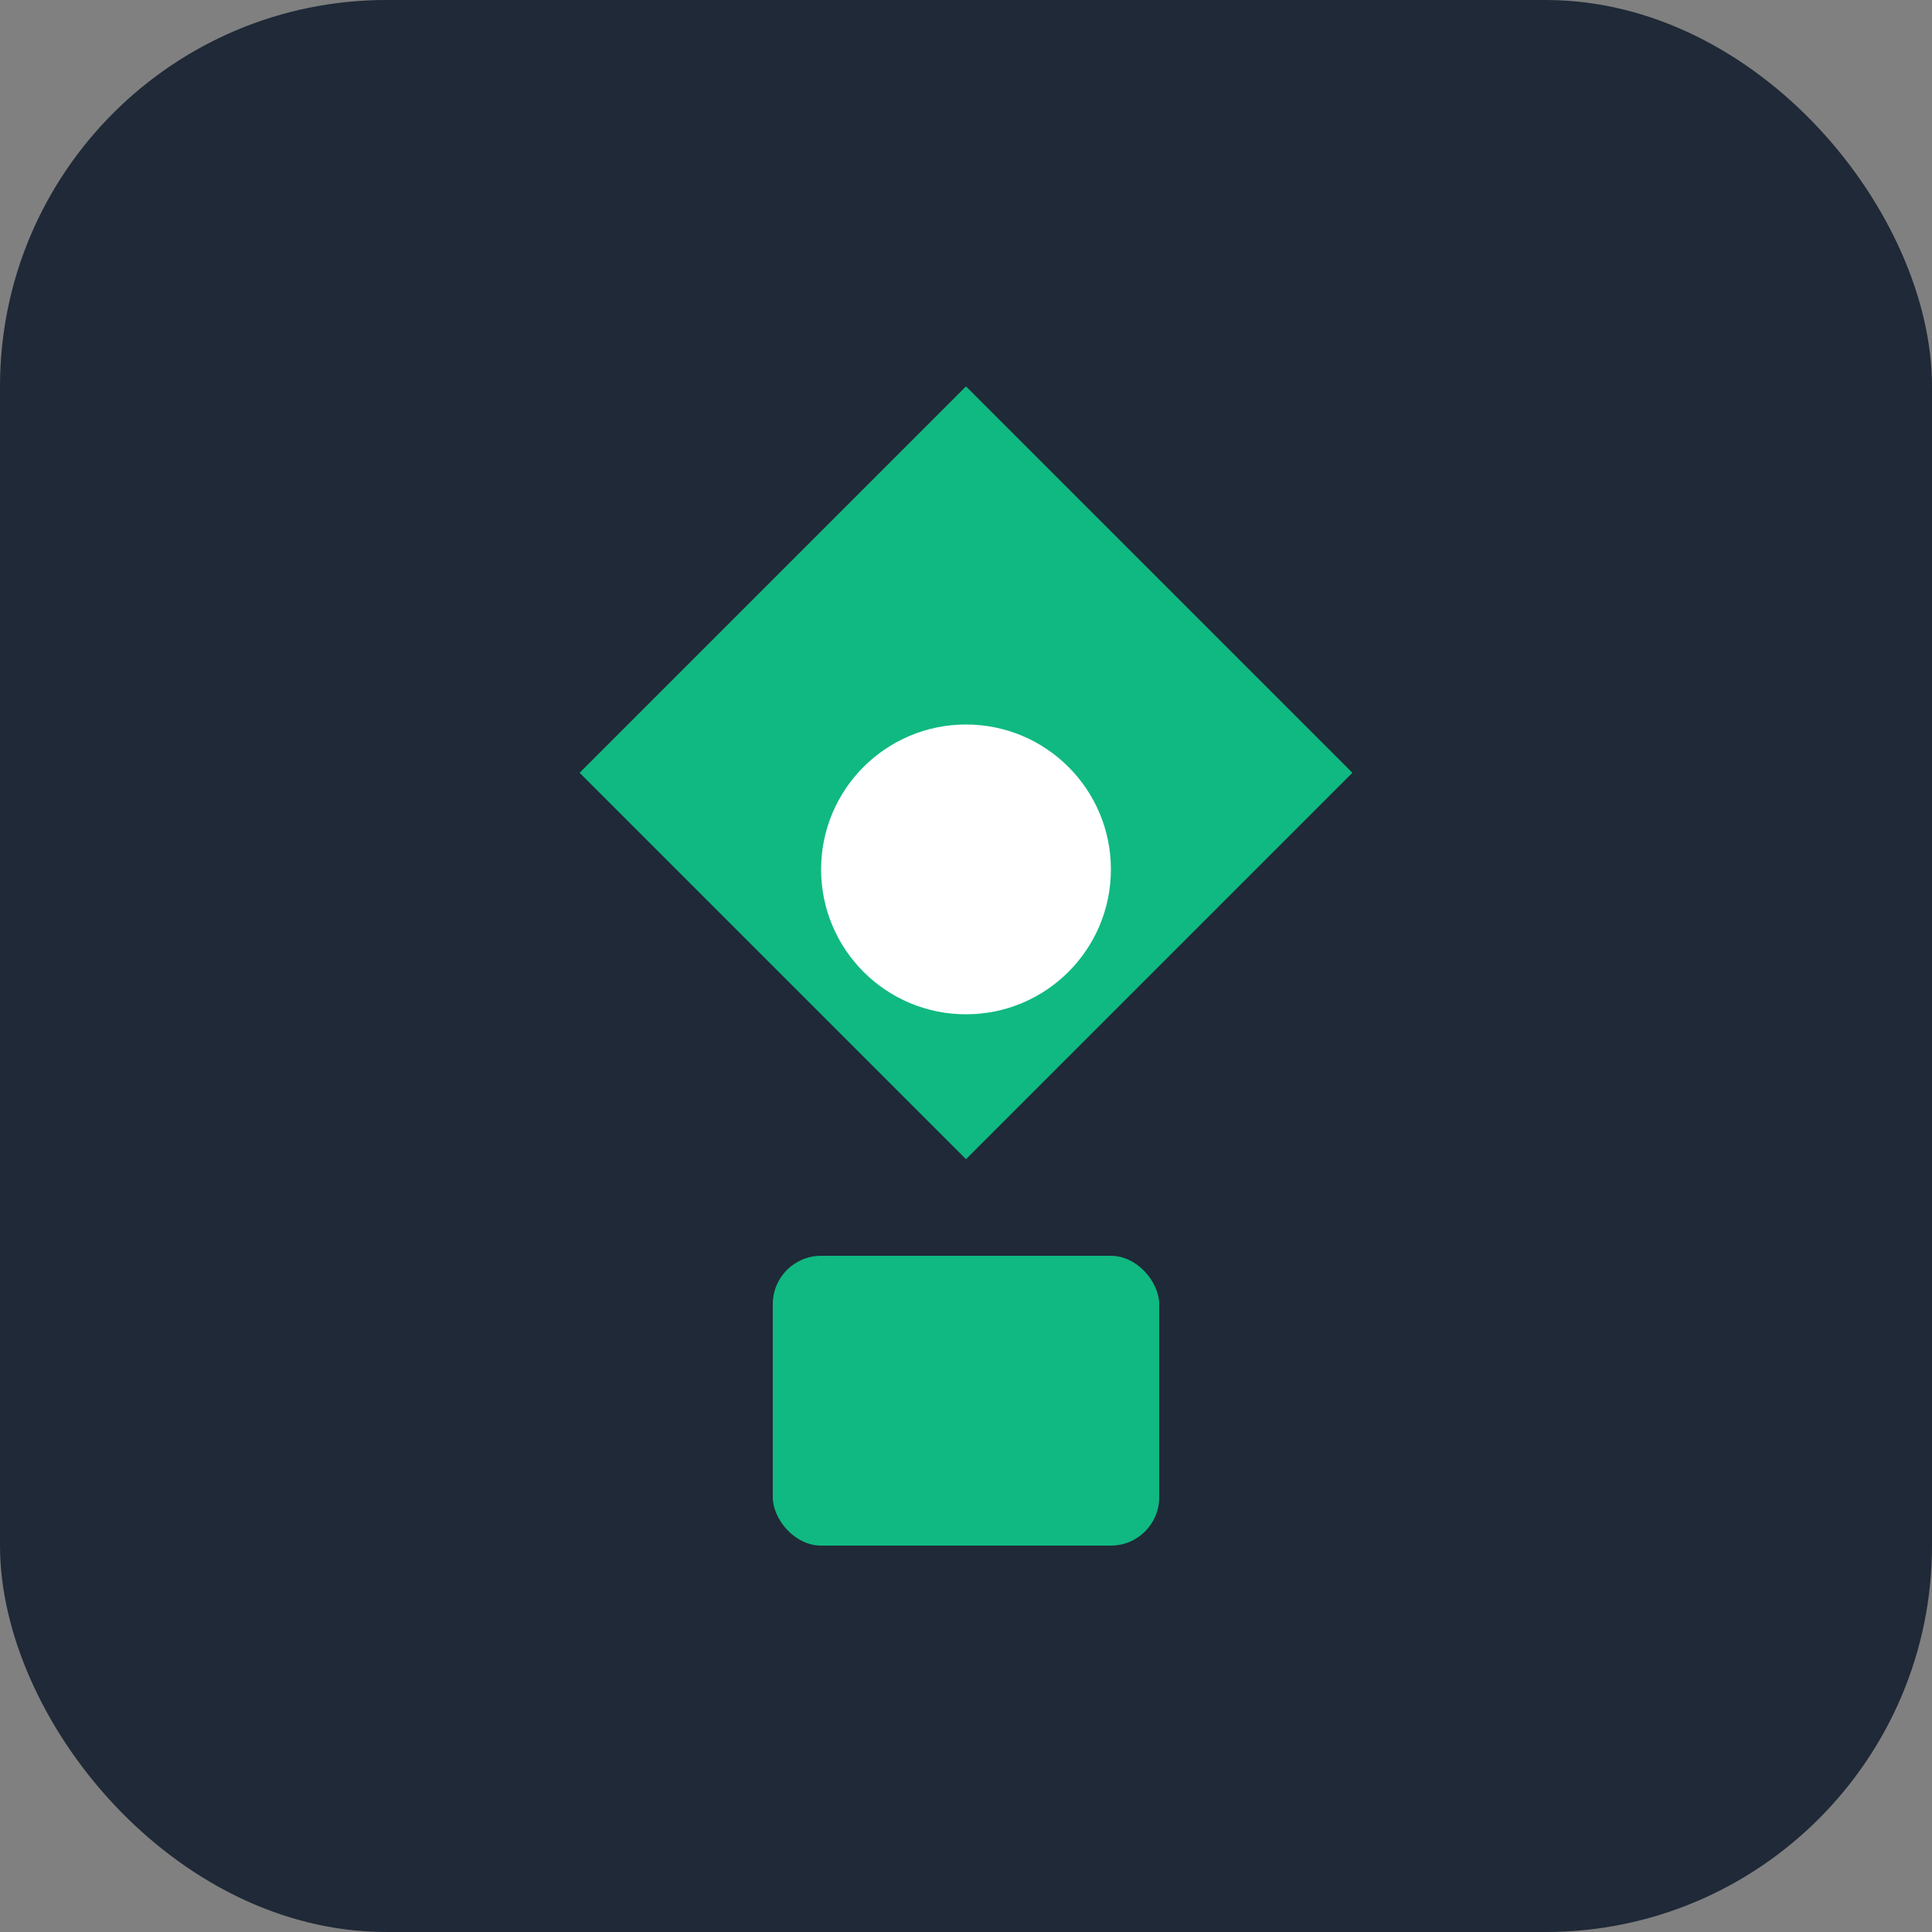 <svg width="40" height="40" viewBox="0 0 40 40" fill="none" xmlns="http://www.w3.org/2000/svg">
  <rect x="0" y="0" width="40" height="40" fill="#808080" stroke="none"/>
  <rect width="40" height="40" rx="8" fill="#1F2937"/>
  <polygon points="20,8 28,16 20,24 12,16" fill="#10B981"/>
  <rect x="16" y="26" width="8" height="6" rx="1" fill="#10B981"/>
  <circle cx="20" cy="18" r="3" fill="#FFF"/>
</svg>
